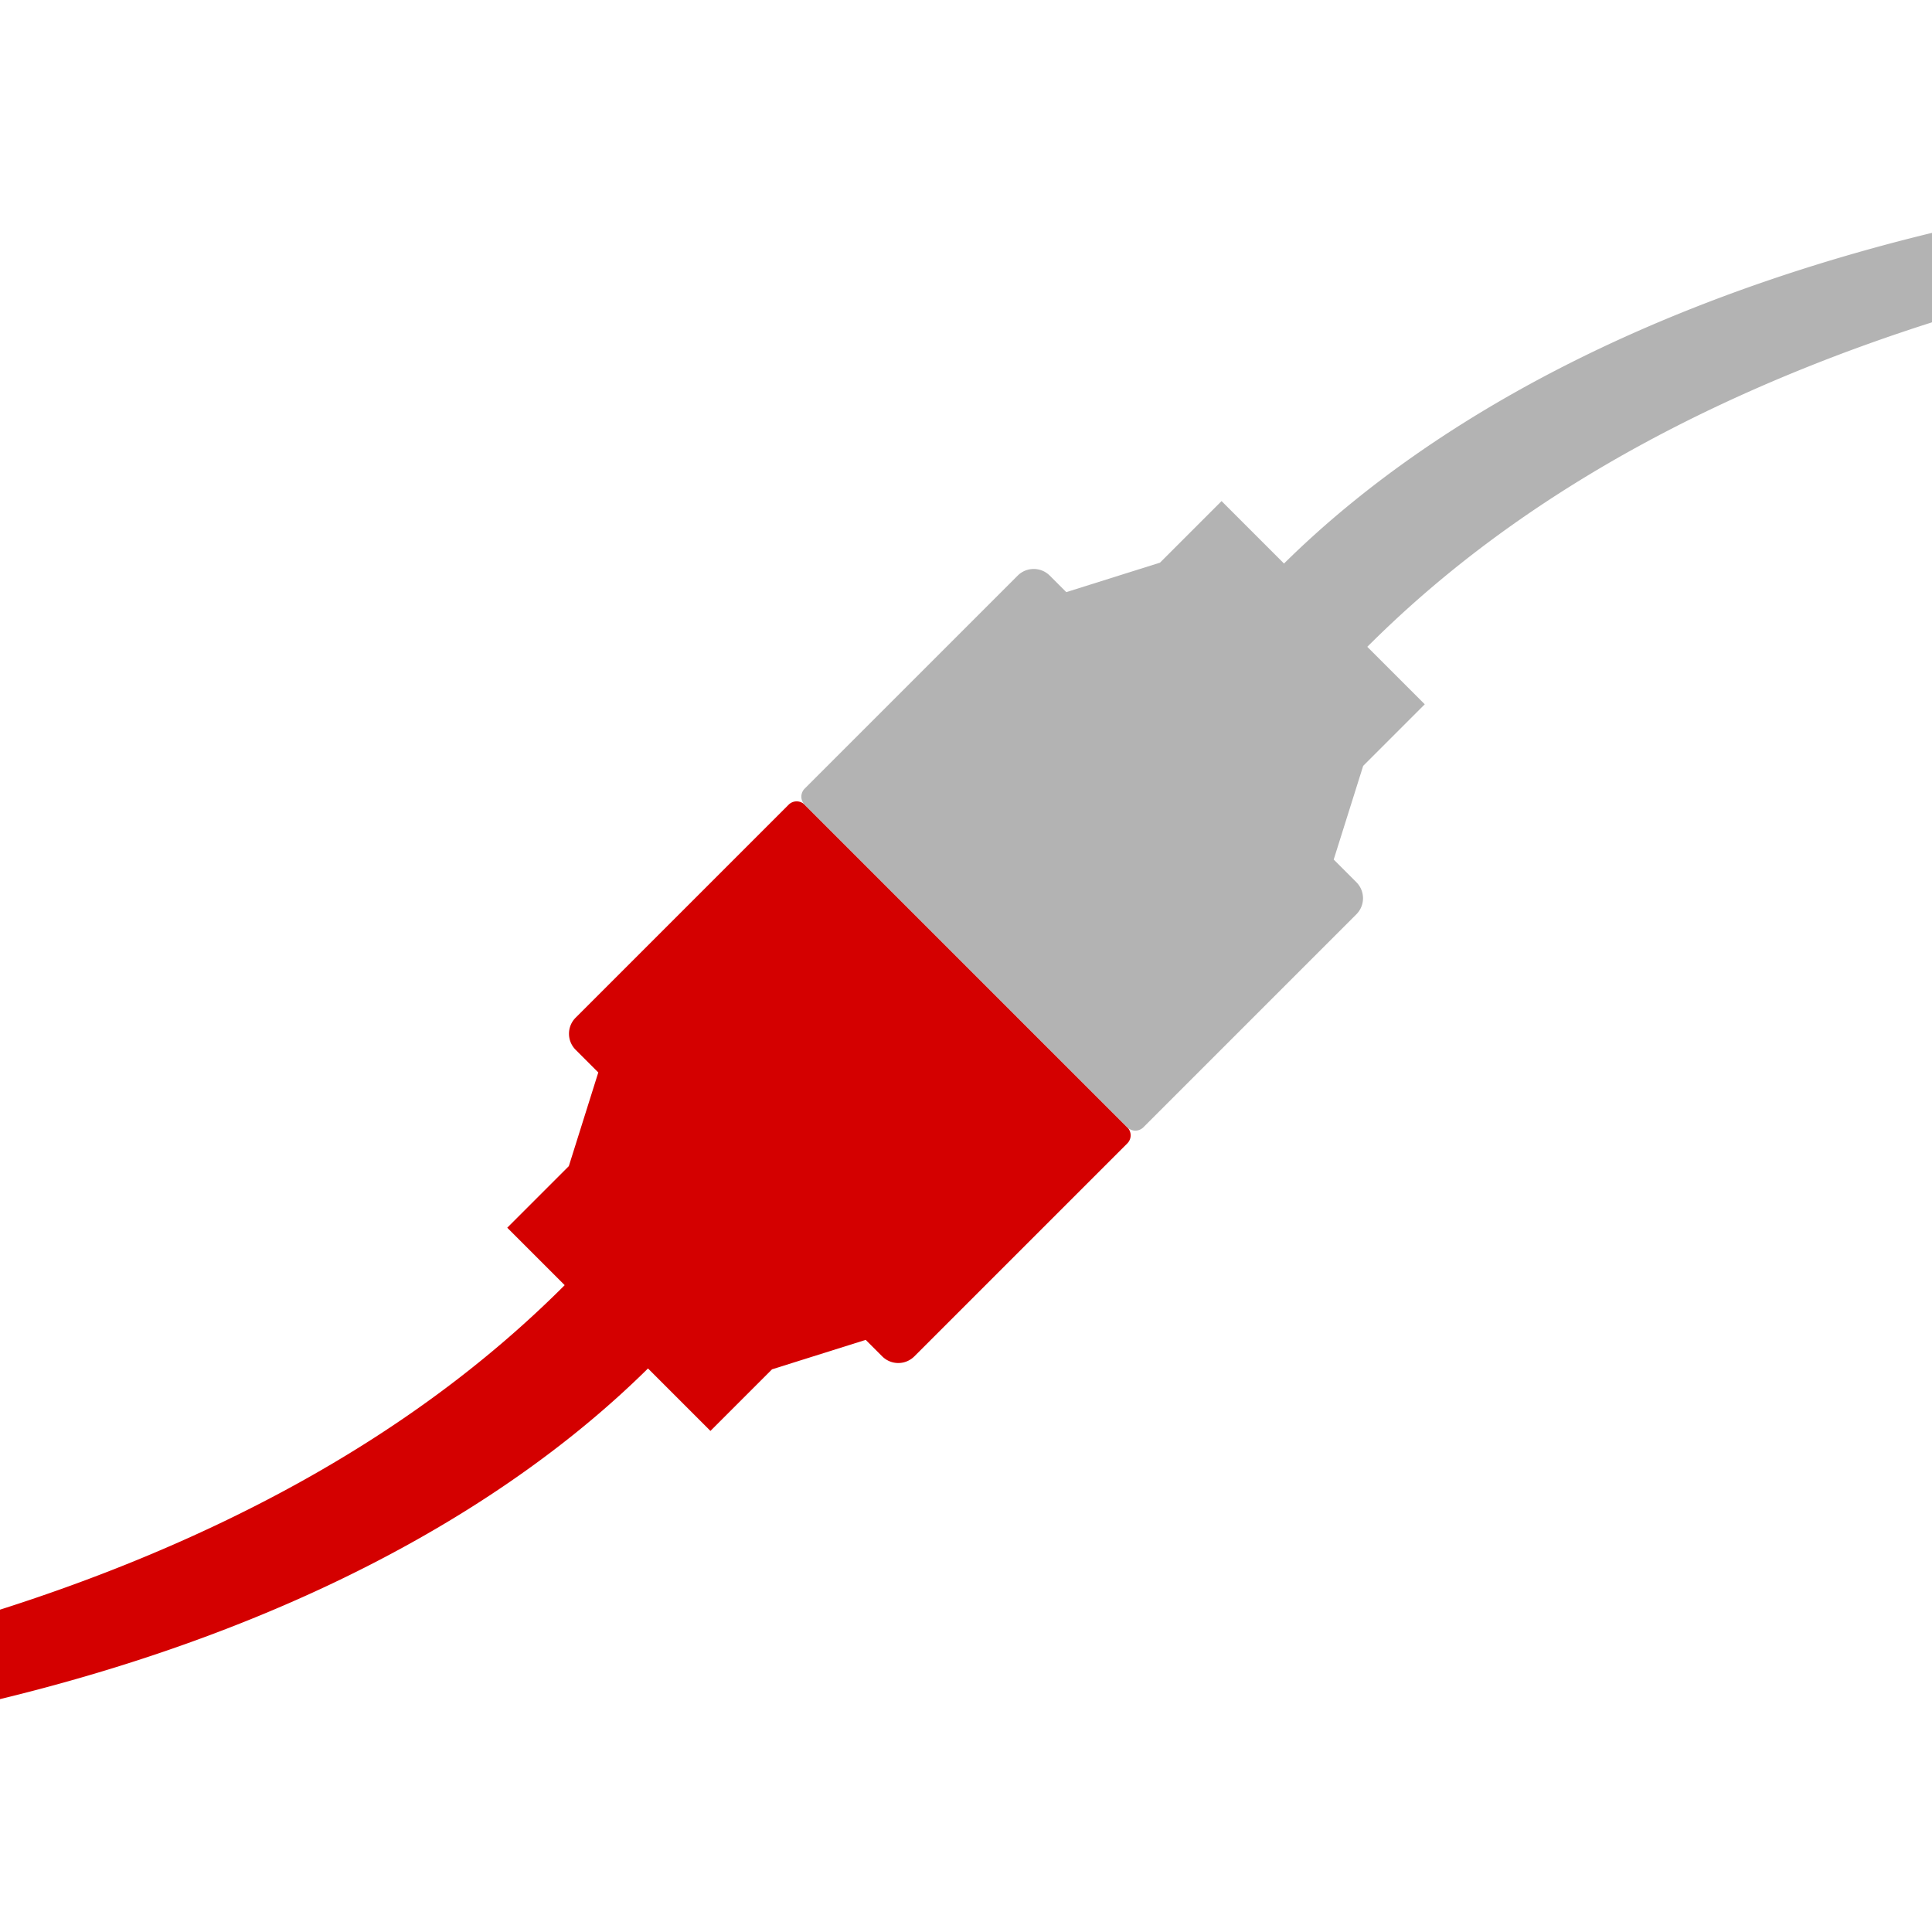 <?xml version="1.0" encoding="UTF-8" standalone="no"?>
<!-- Created with Inkscape (http://www.inkscape.org/) -->

<svg
   width="512"
   height="512"
   viewBox="0 0 135.467 135.467"
   version="1.1"
   id="svg5"
   inkscape:version="1.4.2 (ebf0e940d0, 2025-05-08)"
   sodipodi:docname="gnome-netstatus-tx.svg"
   xmlns:inkscape="http://www.inkscape.org/namespaces/inkscape"
   xmlns:sodipodi="http://sodipodi.sourceforge.net/DTD/sodipodi-0.dtd"
   xmlns="http://www.w3.org/2000/svg"
   xmlns:svg="http://www.w3.org/2000/svg">
  <sodipodi:namedview
     id="namedview7"
     pagecolor="#242424"
     bordercolor="#666666"
     borderopacity="1"
     inkscape:showpageshadow="0"
     inkscape:pageopacity="0"
     inkscape:pagecheckerboard="1"
     inkscape:deskcolor="#000000"
     inkscape:document-units="px"
     showgrid="false"
     inkscape:zoom="1.3037281"
     inkscape:cx="330.20689"
     inkscape:cy="230.49285"
     inkscape:window-width="3256"
     inkscape:window-height="1080"
     inkscape:window-x="1864"
     inkscape:window-y="0"
     inkscape:window-maximized="0"
     inkscape:current-layer="layer1" />
  <defs
     id="defs2">
    <inkscape:path-effect
       effect="powerstroke"
       message=""
       id="path-effect6"
       is_visible="true"
       lpeversion="1.3"
       scale_width="1"
       interpolator_type="CubicBezierJohan"
       interpolator_beta="0.2"
       start_linecap_type="zerowidth"
       end_linecap_type="round"
       offset_points="0.997,2.746"
       linejoin_type="extrp_arc"
       miter_limit="4"
       not_jump="false"
       sort_points="true" />
    <inkscape:path-effect
       effect="fillet_chamfer"
       id="path-effect4"
       is_visible="true"
       lpeversion="1"
       nodesatellites_param="F,0,1,1,0,0.529,0,1 @ F,0,0,1,0,0,0,1 @ F,0,0,1,0,0,0,1 @ F,0,0,1,0,0,0,1 @ F,0,0,1,0,0,0,1 @ F,0,0,1,0,0,0,1 @ F,0,0,1,0,0,0,1 @ F,0,0,1,0,0,0,1 @ F,0,0,1,0,0,0,1 @ F,0,0,1,0,0,0,1 @ F,0,0,1,0,0,0,1 @ F,0,0,1,0,0,0,1 @ F,0,1,1,0,0.529,0,1"
       radius="2"
       unit="px"
       method="auto"
       mode="F"
       chamfer_steps="1"
       flexible="false"
       use_knot_distance="true"
       apply_no_radius="true"
       apply_with_radius="true"
       only_selected="true"
       hide_knots="false" />
    <inkscape:path-effect
       effect="fillet_chamfer"
       id="path-effect3"
       is_visible="true"
       lpeversion="1"
       nodesatellites_param="F,0,0,1,0,0,0,1 @ F,0,1,1,0,1.058,0,1 @ F,0,0,1,0,0,0,1 @ F,0,0,1,0,0,0,1 @ F,0,0,1,0,0,0,1 @ F,0,0,1,0,0,0,1 @ F,0,0,1,0,0,0,1 @ F,0,0,1,0,0,0,1 @ F,0,0,1,0,0,0,1 @ F,0,1,1,0,1.058,0,1 @ F,0,0,1,0,0,0,1"
       radius="4"
       unit="px"
       method="auto"
       mode="F"
       chamfer_steps="1"
       flexible="false"
       use_knot_distance="true"
       apply_no_radius="true"
       apply_with_radius="true"
       only_selected="true"
       hide_knots="false" />
    <inkscape:path-effect
       effect="fillet_chamfer"
       id="path-effect2"
       is_visible="true"
       lpeversion="1"
       nodesatellites_param="F,0,0,1,0,0,0,1 @ F,0,0,1,0,0,0,1 @ F,0,0,1,0,0,0,1 @ F,0,0,1,0,0,0,1 @ F,0,0,1,0,0,0,1 @ F,0,0,1,0,0,0,1 @ F,0,0,1,0,0,0,1 @ F,0,0,1,0,0,0,1 @ F,0,0,1,0,0,0,1 @ F,0,0,1,0,0,0,1 @ F,0,0,1,0,0,0,1"
       radius="0"
       unit="px"
       method="auto"
       mode="F"
       chamfer_steps="1"
       flexible="false"
       use_knot_distance="true"
       apply_no_radius="true"
       apply_with_radius="true"
       only_selected="false"
       hide_knots="false" />
    <inkscape:path-effect
       effect="powerstroke"
       message=""
       id="path-effect1"
       is_visible="true"
       lpeversion="1.3"
       scale_width="1"
       interpolator_type="CubicBezierJohan"
       interpolator_beta="0.2"
       start_linecap_type="zerowidth"
       end_linecap_type="round"
       offset_points="0.997,2.746"
       linejoin_type="extrp_arc"
       miter_limit="4"
       not_jump="false"
       sort_points="true" />
  </defs>
  <g
     inkscape:label="Layer 1"
     inkscape:groupmode="layer"
     id="layer1">
    <g
       id="g4"
       transform="translate(-10.311,10.527)"
       style="fill:#d40000">
      <path
         style="fill:#d40000;fill-rule:nonzero;stroke:none;stroke-width:0.176px;stroke-linecap:butt;stroke-linejoin:miter;stroke-opacity:1"
         d="m -22.73,60.883 c 1.993,1.3 4.871,2.929 9.025,4.528 3.162,1.217 6.962,2.376 11.432,3.325 7.855,1.668 17.238,2.564 27.265,2.14 10.071,-0.427 19.757,-2.145 28.281,-5.05 11.377,-3.877 18.685,-9.167 23.144,-13.744 0.05,-0.051 0.199,-0.205 0.248,-0.257 a 2.746,2.746 90 0 0 -3.963,-3.803 c -0.044,0.045 -0.175,0.181 -0.219,0.226 -3.907,4.01 -10.207,9.166 -20.75,13.43 -7.925,3.205 -17.123,5.432 -26.94,6.446 -9.748,1.007 -19.027,0.707 -26.872,-0.461 -4.463,-0.665 -8.296,-1.583 -11.497,-2.617 -4.206,-1.359 -7.161,-2.864 -9.154,-4.164 z"
         id="path1"
         inkscape:path-effect="#path-effect1"
         inkscape:original-d="m -22.729688,60.883093 c 20.40957,13.308061 74.113082,13.32436 97.412947,-10.958957"
         sodipodi:nodetypes="cc"
         transform="matrix(1.504,0,0,1.504,-58.395,6.299)" />
      <path
         id="rect1"
         style="opacity:1;fill:#d40000;stroke-width:3.175;stroke-linecap:round;stroke-linejoin:round;stroke-miterlimit:12;stroke-opacity:0.2;paint-order:markers stroke fill"
         d="m 65.608,45.896 -14.934,14.934 c -0.622,0.622 -0.622,1.63 0,2.252 l 1.588,1.588 -2.066,6.569 -4.318,4.318 7.124,7.124 7.124,7.124 4.318,-4.318 6.569,-2.066 1.157,1.157 c 0.622,0.622 1.63,0.622 2.252,-4e-6 l 14.934,-14.934 a 0.796,0.796 0 0 0 0,-1.126 L 66.734,45.896 a 0.796,0.796 0 0 0 -1.126,0 z"
         sodipodi:nodetypes="cccccccccccc" />
    </g>
    <g
       id="g5"
       transform="rotate(180,72.889,62.47)"
       style="fill:#b3b3b3">
      <path
         style="fill:#b3b3b3;fill-rule:nonzero;stroke:none;stroke-width:0.176px;stroke-linecap:butt;stroke-linejoin:miter;stroke-opacity:1"
         d="m -22.73,60.883 c 1.993,1.3 4.871,2.929 9.025,4.528 3.162,1.217 6.962,2.376 11.432,3.325 7.855,1.668 17.238,2.564 27.265,2.14 10.071,-0.427 19.757,-2.145 28.281,-5.05 11.377,-3.877 18.685,-9.167 23.144,-13.744 0.05,-0.051 0.199,-0.205 0.248,-0.257 a 2.746,2.746 90 0 0 -3.963,-3.803 c -0.044,0.045 -0.175,0.181 -0.219,0.226 -3.907,4.01 -10.207,9.166 -20.75,13.43 -7.925,3.205 -17.123,5.432 -26.94,6.446 -9.748,1.007 -19.027,0.707 -26.872,-0.461 -4.463,-0.665 -8.296,-1.583 -11.497,-2.617 -4.206,-1.359 -7.161,-2.864 -9.154,-4.164 z"
         id="path4"
         inkscape:path-effect="#path-effect6"
         inkscape:original-d="m -22.729688,60.883093 c 20.40957,13.308061 74.113082,13.32436 97.412947,-10.958957"
         sodipodi:nodetypes="cc"
         transform="matrix(1.504,0,0,1.504,-58.395,6.299)" />
      <path
         id="path5"
         style="opacity:1;fill:#b3b3b3;stroke-width:3.175;stroke-linecap:round;stroke-linejoin:round;stroke-miterlimit:12;stroke-opacity:0.2;paint-order:markers stroke fill"
         d="m 65.608,45.896 -14.934,14.934 c -0.622,0.622 -0.622,1.63 0,2.252 l 1.588,1.588 -2.066,6.569 -4.318,4.318 7.124,7.124 7.124,7.124 4.318,-4.318 6.569,-2.066 1.157,1.157 c 0.622,0.622 1.63,0.622 2.252,-4e-6 l 14.934,-14.934 a 0.796,0.796 0 0 0 0,-1.126 L 66.734,45.896 a 0.796,0.796 0 0 0 -1.126,0 z"
         sodipodi:nodetypes="cccccccccccc" />
    </g>
  </g>
</svg>
